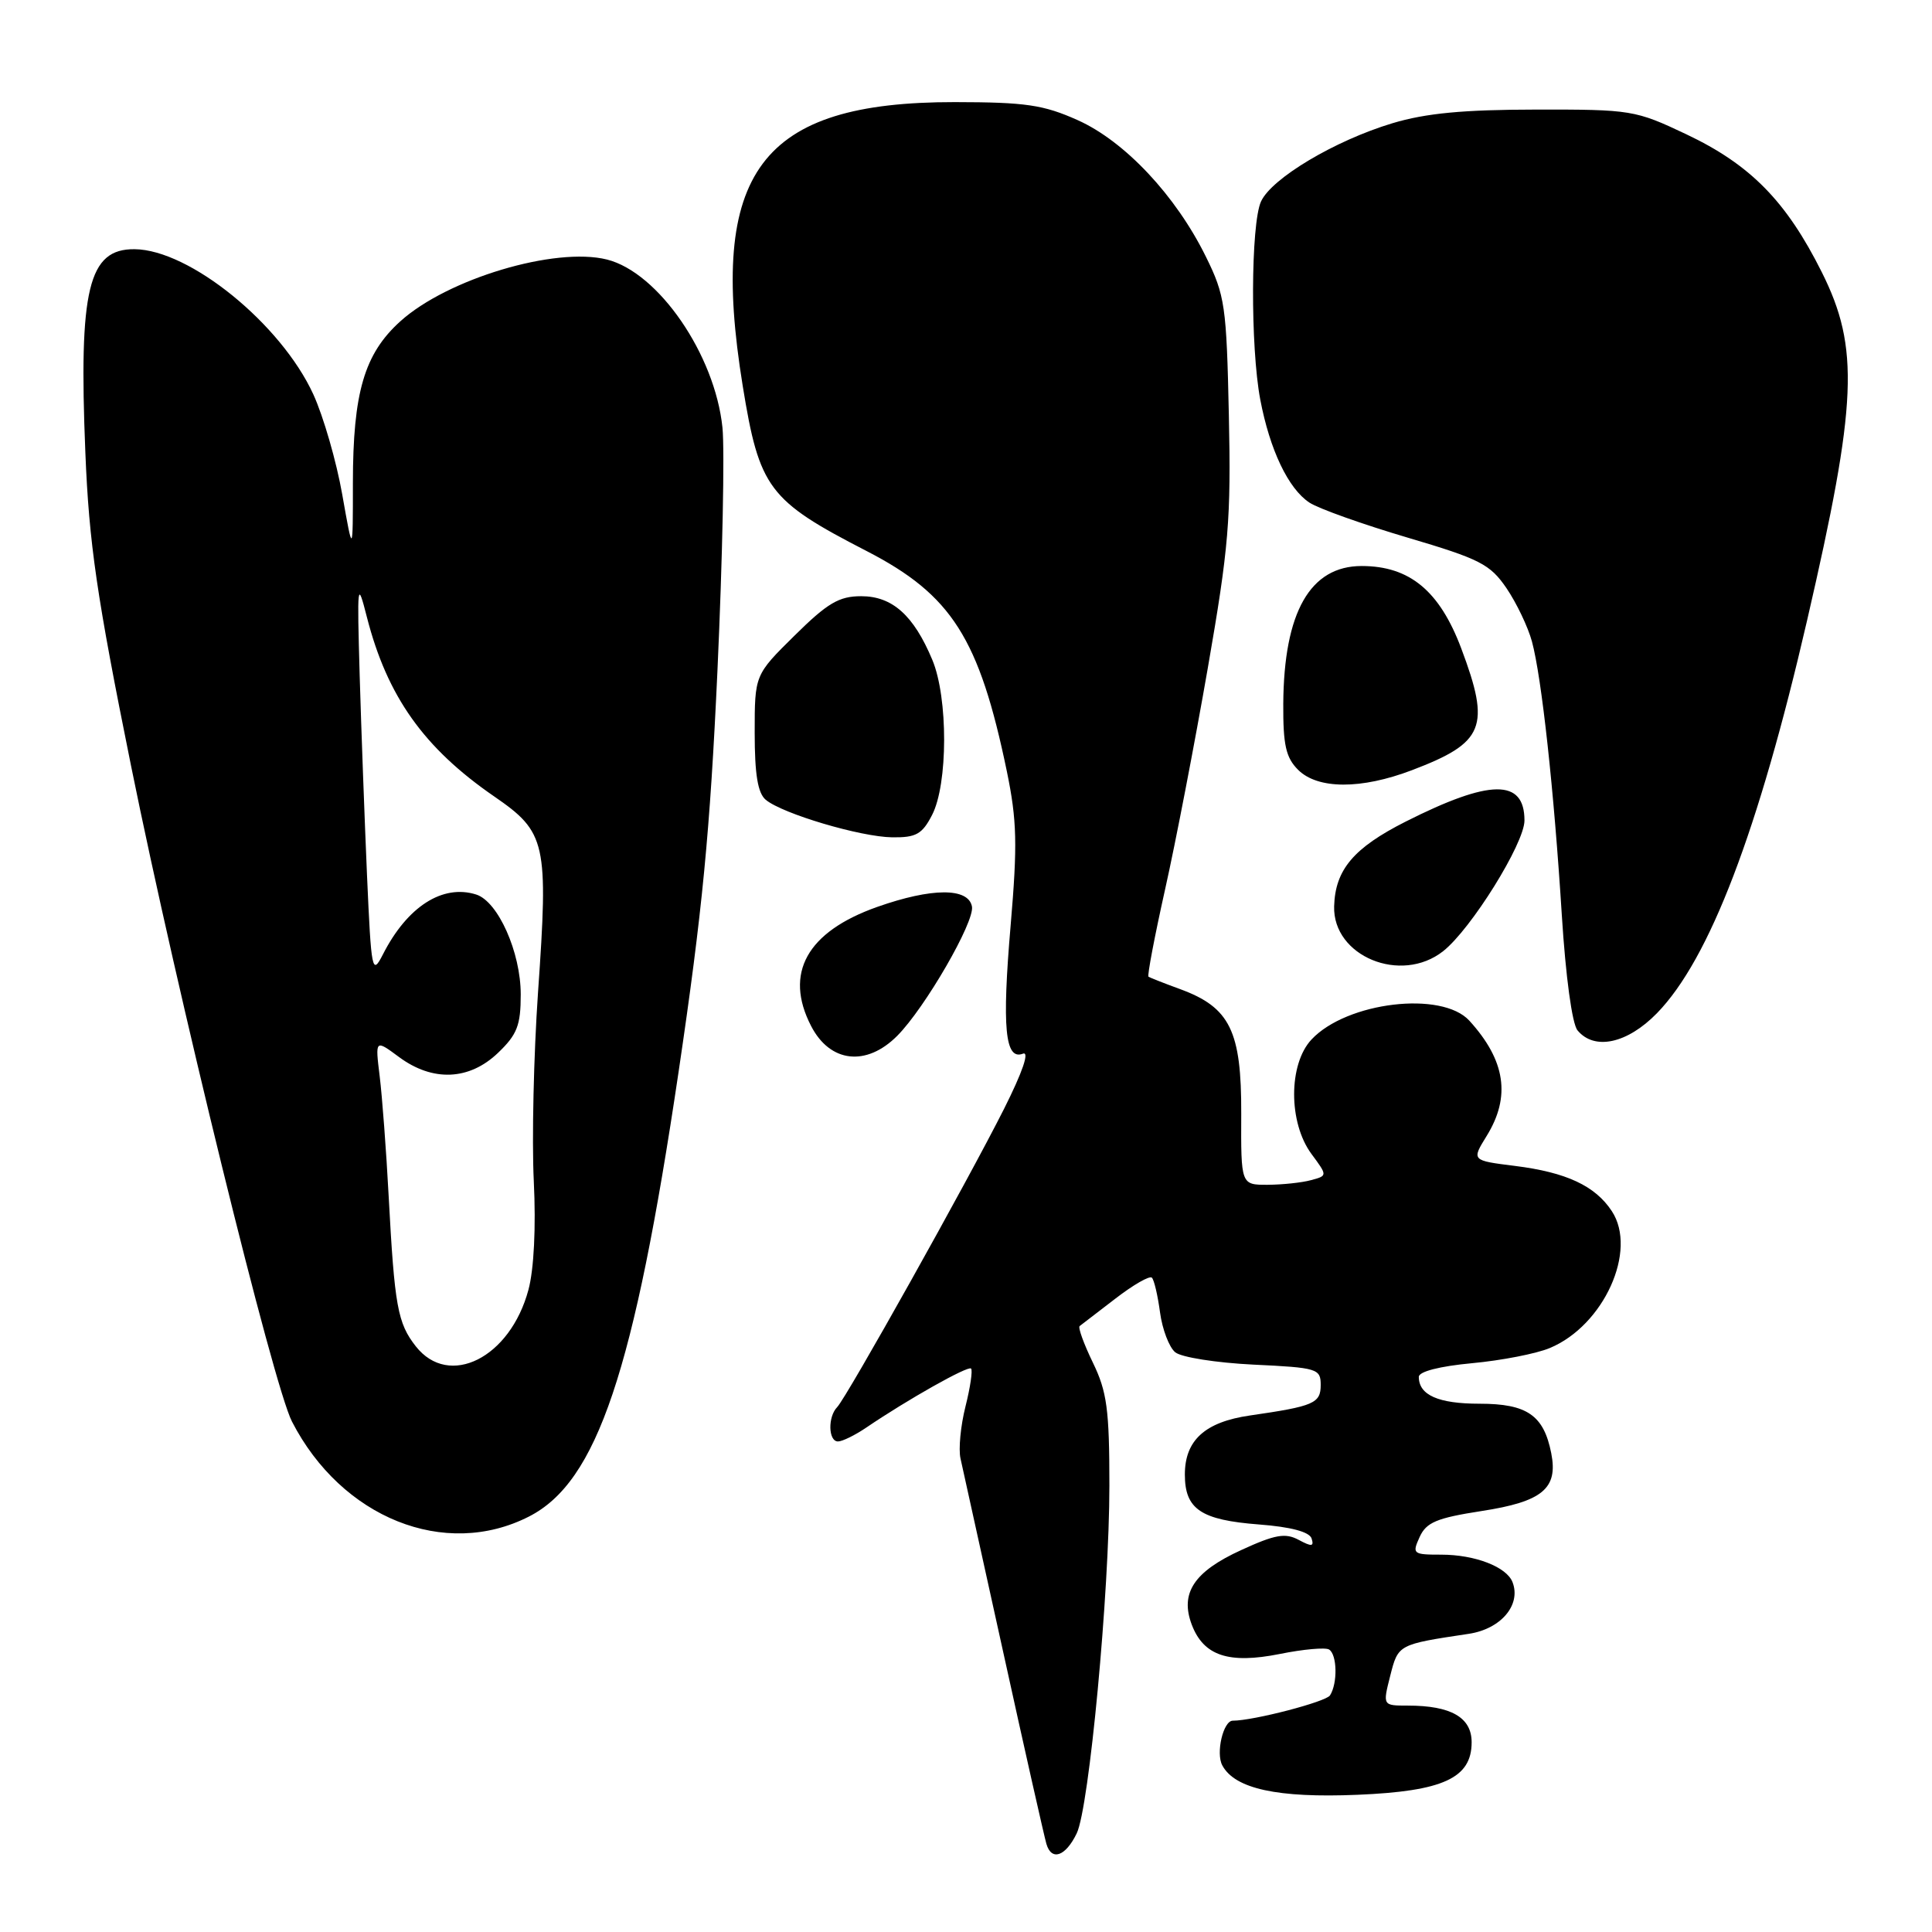 <?xml version="1.0" encoding="UTF-8" standalone="no"?>
<!DOCTYPE svg PUBLIC "-//W3C//DTD SVG 1.1//EN" "http://www.w3.org/Graphics/SVG/1.1/DTD/svg11.dtd" >
<svg xmlns="http://www.w3.org/2000/svg" xmlns:xlink="http://www.w3.org/1999/xlink" version="1.1" viewBox="0 0 256 256">
 <g >
 <path fill="currentColor"
d=" M 142.67 242.93 C 144.32 239.52 147.00 210.97 147.00 196.85 C 147.00 186.75 146.68 184.40 144.81 180.55 C 143.61 178.07 142.82 175.90 143.06 175.71 C 143.30 175.53 145.43 173.89 147.80 172.07 C 150.16 170.25 152.33 169.00 152.63 169.30 C 152.93 169.59 153.41 171.67 153.71 173.90 C 154.01 176.14 154.92 178.52 155.72 179.18 C 156.52 179.85 161.19 180.58 166.09 180.82 C 174.56 181.22 175.00 181.36 175.00 183.51 C 175.00 185.95 174.11 186.33 165.62 187.56 C 159.67 188.42 157.00 190.84 157.00 195.38 C 157.00 199.98 159.12 201.41 166.82 202.00 C 171.04 202.32 173.50 202.98 173.79 203.85 C 174.14 204.93 173.81 204.97 172.08 204.04 C 170.31 203.09 168.95 203.33 164.47 205.39 C 158.20 208.25 156.33 211.10 157.92 215.29 C 159.49 219.41 162.82 220.51 169.58 219.16 C 172.68 218.53 175.63 218.27 176.11 218.57 C 177.18 219.23 177.26 223.05 176.23 224.65 C 175.69 225.50 166.09 228.00 163.35 228.00 C 162.09 228.00 161.08 232.28 161.96 233.92 C 163.62 237.03 169.29 238.26 179.85 237.82 C 191.22 237.35 195.00 235.61 195.00 230.86 C 195.00 227.57 192.27 226.00 186.54 226.00 C 183.21 226.00 183.21 226.00 184.21 222.06 C 185.27 217.88 185.24 217.90 194.62 216.49 C 198.88 215.85 201.58 212.66 200.42 209.65 C 199.64 207.62 195.45 206.00 190.97 206.00 C 187.22 206.00 187.09 205.90 188.11 203.66 C 188.99 201.72 190.37 201.14 196.31 200.22 C 204.38 198.98 206.47 197.24 205.55 192.57 C 204.56 187.53 202.35 186.00 196.05 186.00 C 190.59 186.00 188.00 184.86 188.00 182.44 C 188.00 181.74 190.76 181.03 195.06 180.63 C 198.95 180.27 203.58 179.37 205.36 178.62 C 212.51 175.64 217.01 165.71 213.58 160.49 C 211.38 157.13 207.54 155.34 200.74 154.49 C 194.98 153.77 194.98 153.77 196.99 150.52 C 200.21 145.31 199.49 140.51 194.70 135.25 C 191.07 131.26 178.46 132.75 173.79 137.73 C 170.71 141.00 170.71 148.76 173.78 152.91 C 175.91 155.79 175.91 155.79 173.70 156.38 C 172.49 156.71 169.91 156.98 167.97 156.99 C 164.43 157.00 164.43 157.00 164.47 147.57 C 164.51 136.61 162.98 133.49 156.39 131.07 C 154.25 130.29 152.36 129.54 152.18 129.42 C 152.00 129.29 152.99 124.08 154.38 117.85 C 155.78 111.61 158.32 98.41 160.04 88.52 C 162.82 72.53 163.13 68.83 162.83 55.02 C 162.52 40.51 162.32 39.14 159.78 34.00 C 155.79 25.90 149.03 18.71 142.80 15.92 C 138.27 13.89 135.91 13.54 126.50 13.53 C 100.73 13.51 93.81 22.77 98.41 51.11 C 100.62 64.72 101.81 66.31 114.84 73.02 C 126.11 78.83 129.76 84.57 133.42 102.24 C 134.75 108.71 134.83 111.89 133.92 122.56 C 132.75 136.19 133.17 140.53 135.54 139.62 C 136.44 139.28 135.51 142.01 133.05 146.91 C 128.22 156.51 112.20 185.14 110.93 186.45 C 109.67 187.74 109.75 191.00 111.04 191.00 C 111.61 191.00 113.30 190.17 114.79 189.16 C 120.25 185.45 128.27 180.93 128.67 181.34 C 128.90 181.57 128.57 183.83 127.93 186.37 C 127.29 188.91 126.99 192.01 127.27 193.25 C 127.54 194.49 130.10 206.07 132.95 219.00 C 135.79 231.93 138.36 243.31 138.65 244.31 C 139.32 246.64 141.19 246.00 142.67 242.93 Z  M 70.09 200.95 C 79.12 196.35 84.01 181.81 89.92 142.00 C 93.06 120.82 94.09 110.14 95.07 88.77 C 95.74 74.07 96.03 59.62 95.73 56.66 C 94.73 46.98 87.25 36.11 80.43 34.39 C 73.56 32.67 59.28 36.94 53.04 42.58 C 48.27 46.89 46.77 52.01 46.76 64.00 C 46.76 73.50 46.76 73.50 45.35 65.53 C 44.58 61.14 42.85 55.17 41.52 52.26 C 37.24 42.92 25.12 33.08 17.82 33.02 C 11.71 32.97 10.42 38.29 11.31 59.95 C 11.80 72.07 12.82 79.00 17.37 101.50 C 23.49 131.72 36.21 183.57 38.69 188.37 C 45.26 201.14 58.96 206.63 70.09 200.95 Z  M 118.89 137.25 C 122.57 133.55 129.17 122.13 128.79 120.12 C 128.31 117.60 123.47 117.62 116.24 120.17 C 106.92 123.46 103.86 128.97 107.48 135.96 C 109.99 140.82 114.80 141.36 118.89 137.25 Z  M 219.56 134.25 C 226.52 127.10 232.99 110.17 239.46 82.16 C 246.11 53.35 246.41 46.09 241.40 36.07 C 236.69 26.65 231.93 21.81 223.44 17.79 C 216.69 14.59 216.14 14.50 203.50 14.52 C 193.89 14.53 188.93 15.00 184.50 16.33 C 176.87 18.63 168.50 23.62 167.09 26.70 C 165.73 29.69 165.67 45.97 166.99 52.94 C 168.26 59.62 170.71 64.76 173.51 66.60 C 174.73 67.40 180.55 69.47 186.46 71.22 C 196.10 74.07 197.44 74.75 199.62 77.94 C 200.95 79.90 202.47 83.08 202.99 85.00 C 204.28 89.77 205.91 104.71 206.95 121.28 C 207.46 129.39 208.31 135.67 209.03 136.53 C 211.27 139.23 215.63 138.28 219.56 134.25 Z  M 191.22 126.04 C 194.92 123.13 202.00 111.75 202.00 108.72 C 202.00 103.17 197.45 103.22 186.27 108.86 C 179.36 112.35 176.92 115.24 176.78 120.09 C 176.59 126.71 185.63 130.44 191.22 126.04 Z  M 123.50 108.00 C 125.62 103.91 125.64 92.47 123.54 87.44 C 121.07 81.53 118.24 79.00 114.11 79.00 C 111.18 79.00 109.65 79.90 105.28 84.22 C 100.00 89.43 100.00 89.43 100.00 97.09 C 100.00 102.62 100.41 105.10 101.47 105.98 C 103.70 107.83 114.01 110.89 118.22 110.95 C 121.38 110.99 122.19 110.54 123.50 108.00 Z  M 187.10 102.05 C 196.70 98.40 197.54 96.34 193.62 85.91 C 190.75 78.29 186.78 75.00 180.43 75.00 C 173.60 75.00 170.12 81.11 170.04 93.25 C 170.01 98.70 170.38 100.38 172.00 102.00 C 174.60 104.60 180.36 104.62 187.10 102.05 Z  M 55.10 178.40 C 52.69 175.33 52.28 173.11 51.50 158.50 C 51.18 152.45 50.64 145.30 50.31 142.61 C 49.71 137.72 49.71 137.72 52.87 140.06 C 57.34 143.37 62.18 143.16 65.99 139.51 C 68.53 137.08 69.00 135.86 69.00 131.77 C 69.00 126.19 66.00 119.45 63.10 118.53 C 58.65 117.12 53.96 120.13 50.74 126.46 C 49.30 129.27 49.20 128.77 48.63 115.96 C 48.31 108.56 47.87 96.67 47.66 89.54 C 47.31 77.16 47.35 76.81 48.62 81.79 C 51.31 92.28 56.16 99.11 65.48 105.53 C 72.38 110.28 72.68 111.64 71.29 131.50 C 70.72 139.75 70.46 151.00 70.73 156.50 C 71.03 162.64 70.75 168.20 70.02 170.91 C 67.60 179.93 59.50 183.99 55.10 178.40 Z "/>
</g>
</svg>